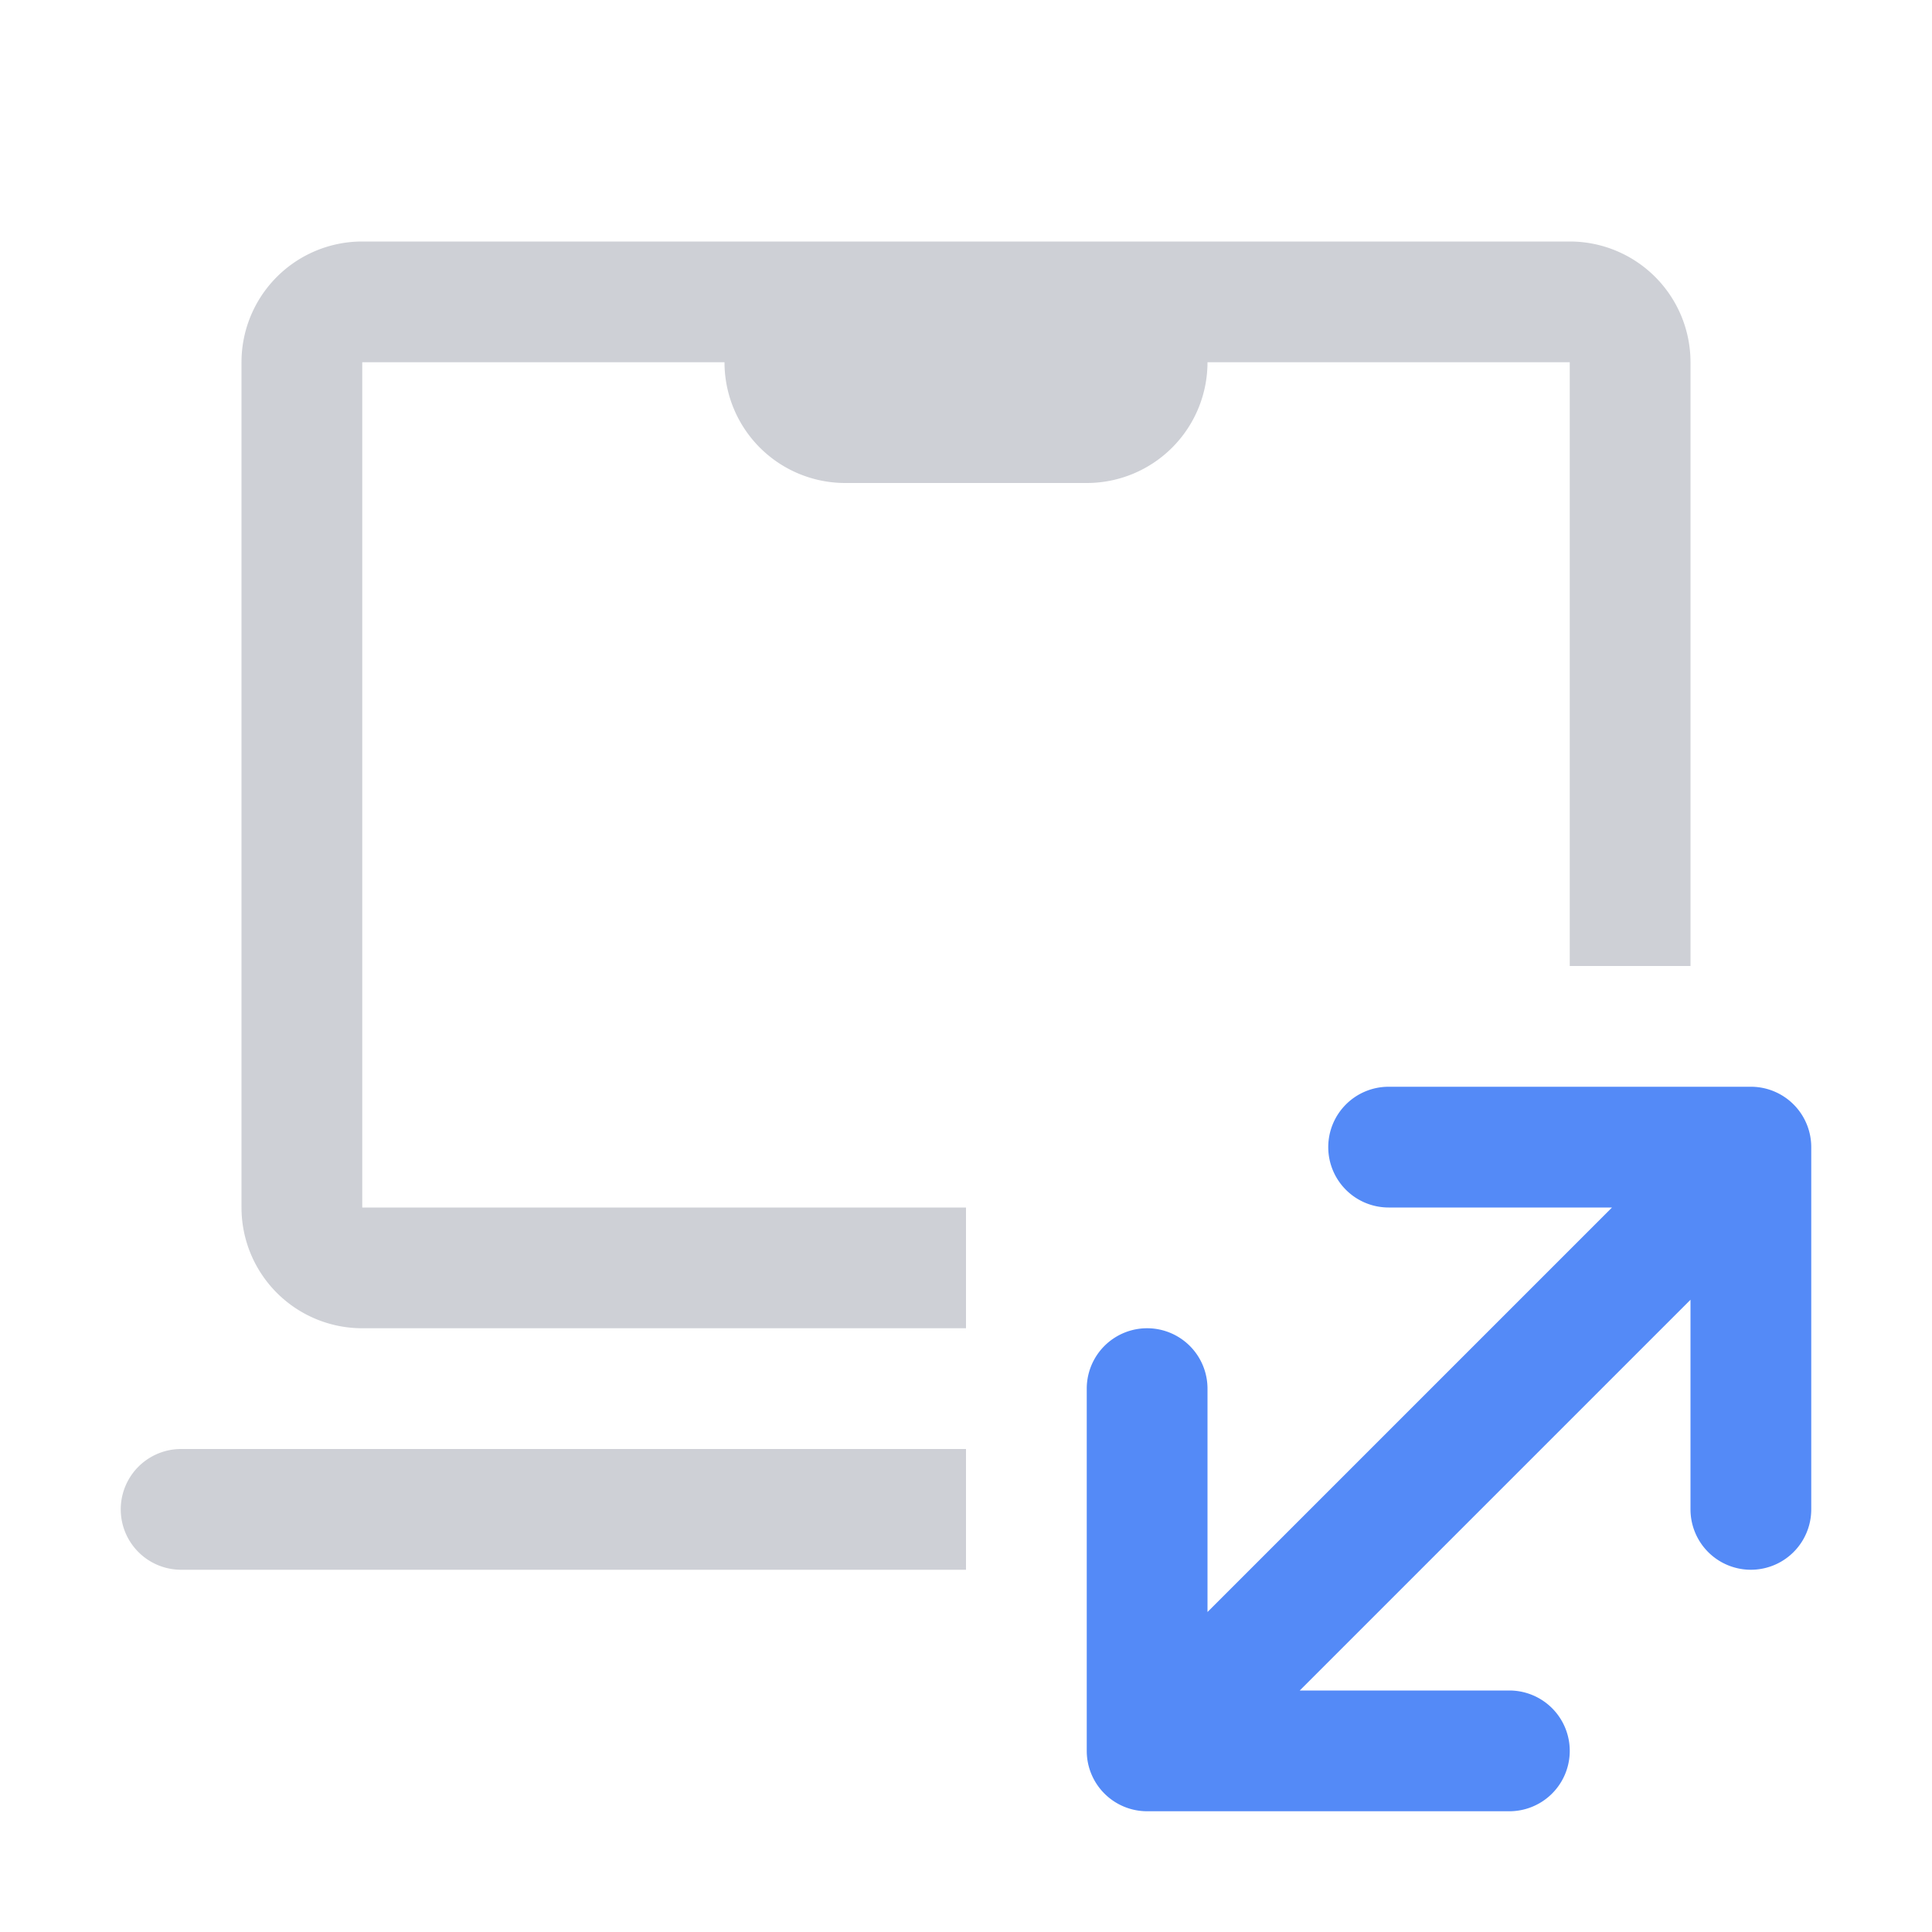 <svg width="16" height="16" viewBox="0 0 16 16" fill="none" xmlns="http://www.w3.org/2000/svg"><path fill-rule="evenodd" clip-rule="evenodd" d="M10 3h3v5h1V3a1 1 0 00-1-1H3a1 1 0 00-1 1v7a1 1 0 001 1h5v-1H3V3h3a1 1 0 001 1h2a1 1 0 001-1zm-2 9H1.5a.5.5 0 000 1H8v-1z" fill="#CED0D6"/><path fill-rule="evenodd" clip-rule="evenodd" d="M11 9.5a.5.5 0 01.5-.5h3a.5.5 0 01.5.5v3a.5.5 0 01-1 0v-1.736L10.764 14H12.5a.5.5 0 010 1h-3a.5.5 0 01-.5-.5v-3a.5.5 0 011 0v1.85L13.35 10H11.5a.5.5 0 01-.5-.5z" fill="#548AF7"/></svg>